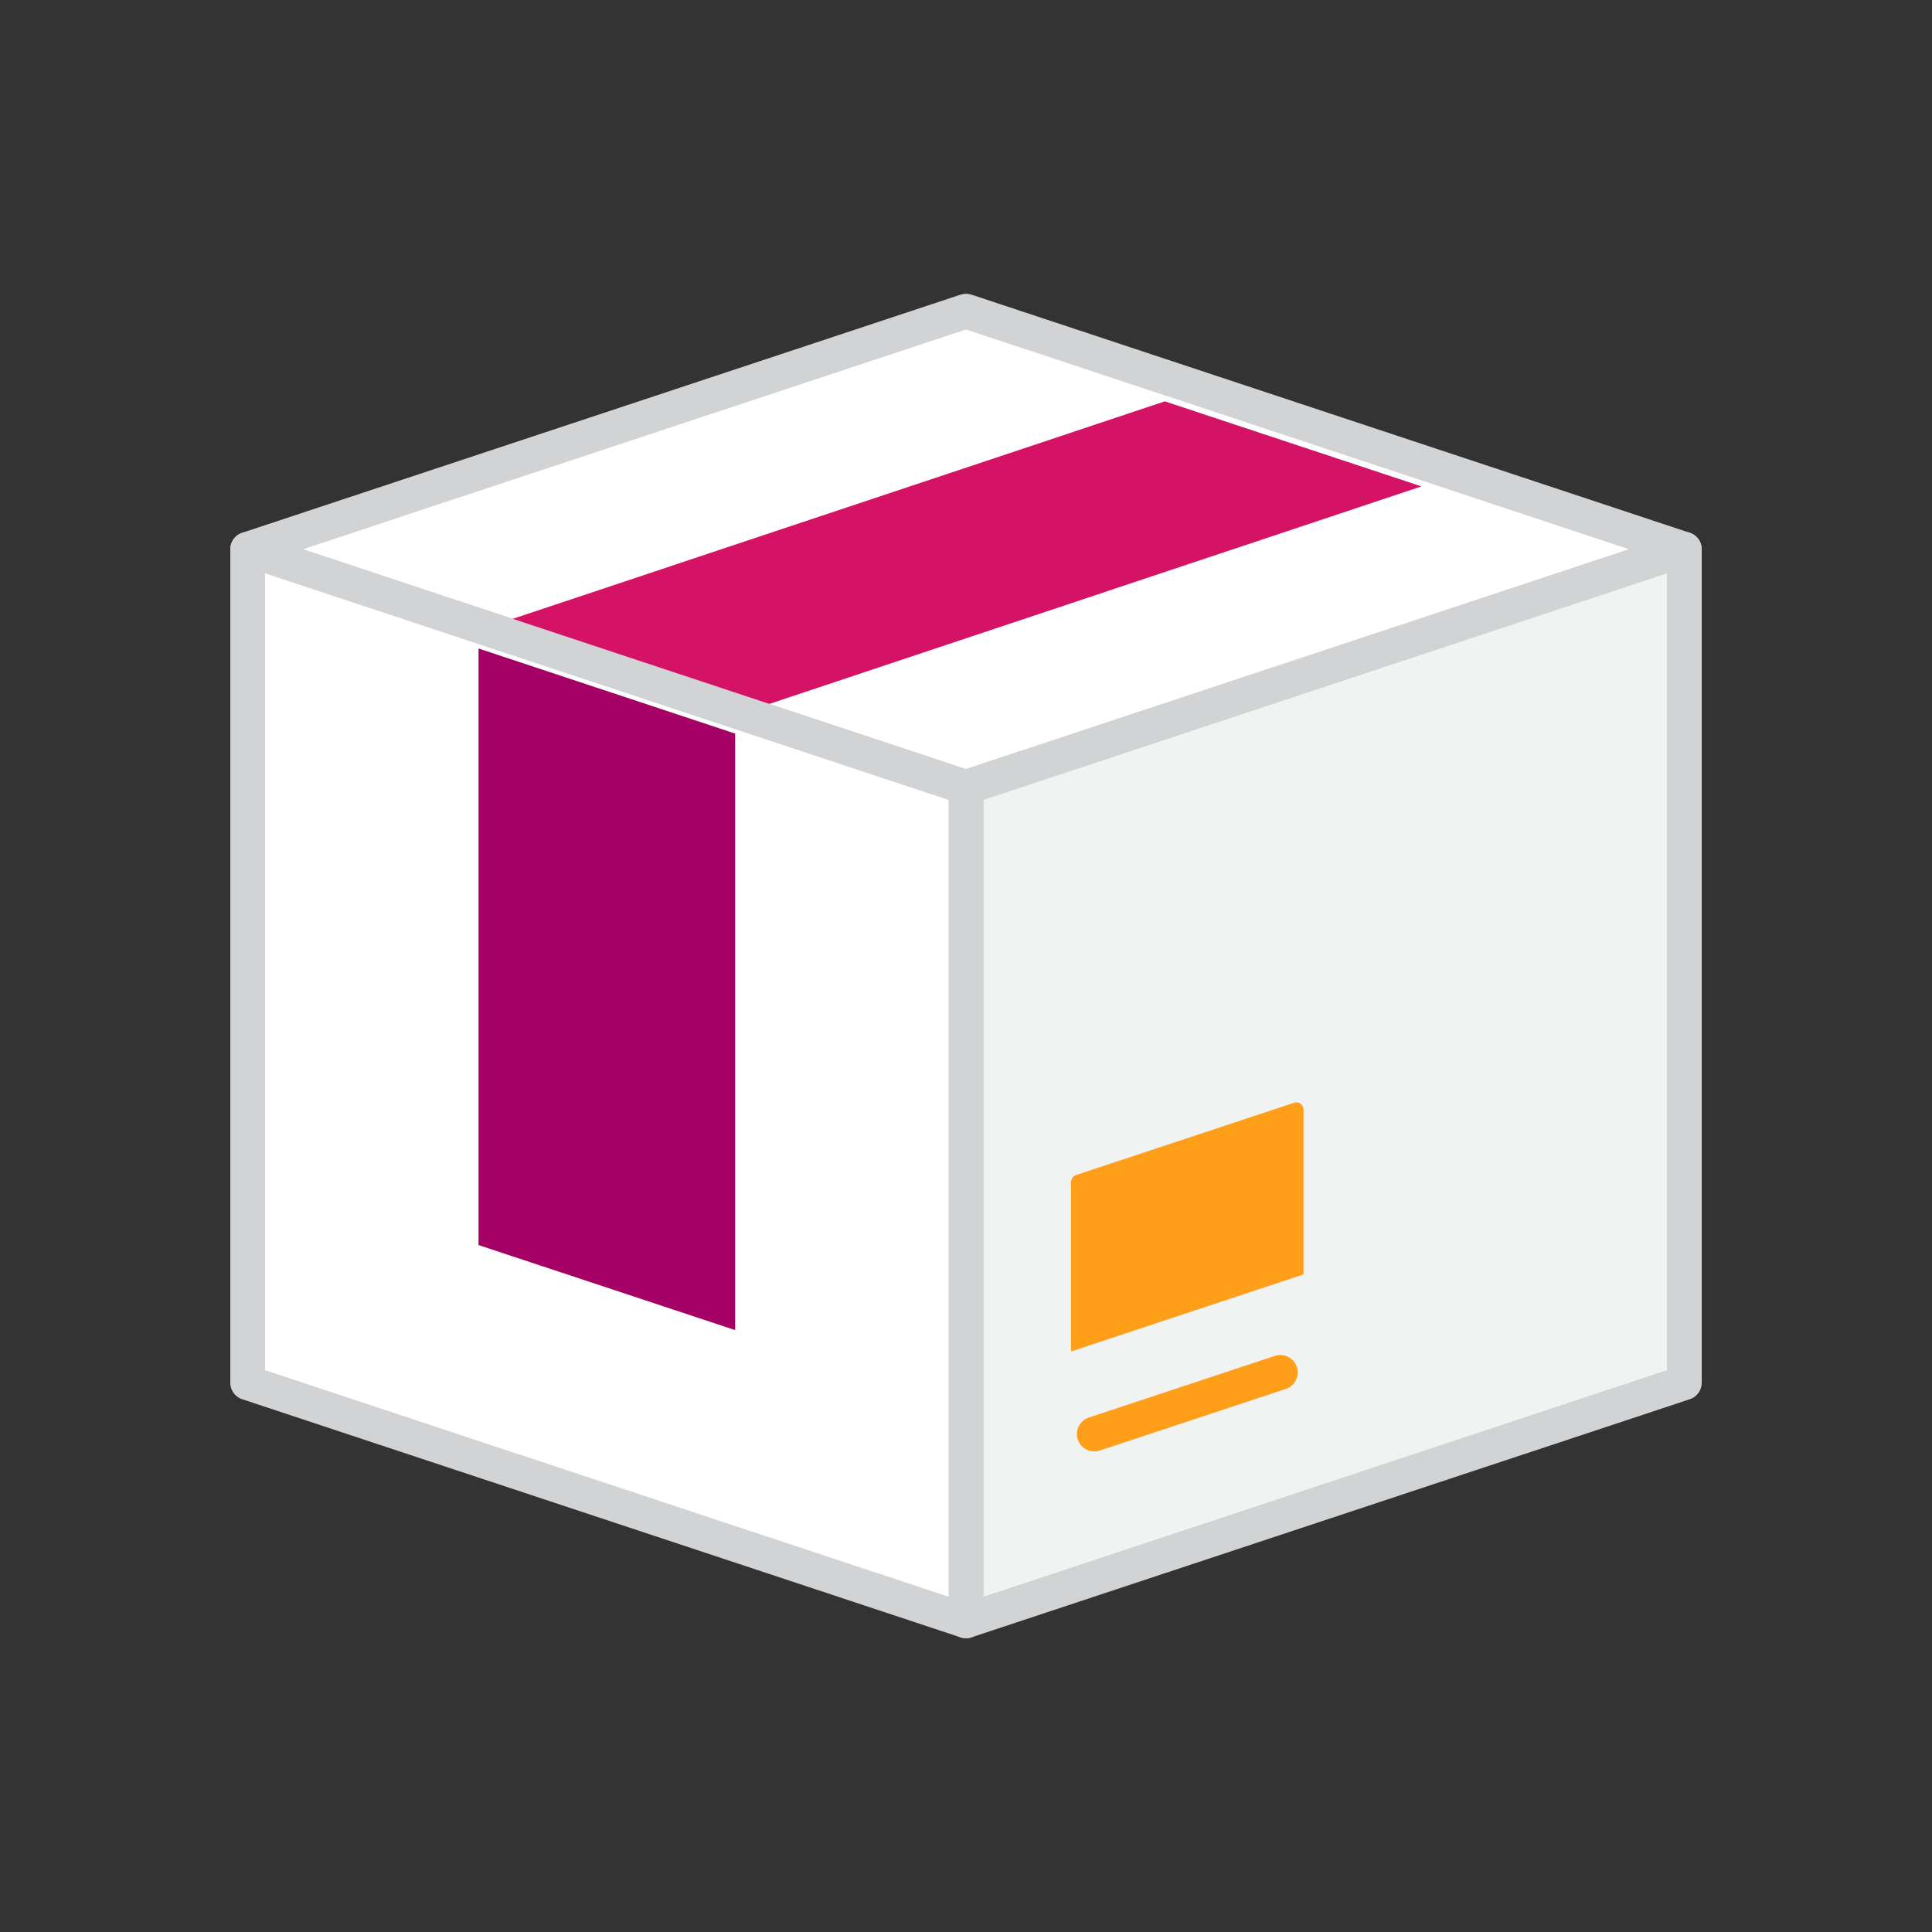 <svg id="Layer_1" data-name="Layer 1" xmlns="http://www.w3.org/2000/svg" viewBox="0 0 500 500"><rect x="0" y="0" width="500" height="500" fill="#333333" stroke="none"/><defs><style>.cls-1{fill:#fff;}.cls-1,.cls-3{stroke:#d1d3d4;stroke-linejoin:round;}.cls-1,.cls-3,.cls-6{stroke-linecap:round;stroke-width:9px;}.cls-2{fill:#d41367;}.cls-3{fill:#f1f2f2;}.cls-4{fill:#ff9e18;}.cls-5{fill:#a50064;}.cls-6{fill:none;stroke:#ff9e18;stroke-miterlimit:10;}</style></defs><polygon class="cls-1" points="64.1 142.15 250 80.53 435.9 142.15 250 203.78 64.1 142.15"/><polygon class="cls-2" points="123.84 163.1 301.46 103.87 367.87 125.88 190.26 185.12 123.84 163.1"/><polygon class="cls-3" points="250 203.78 250 419.47 435.9 357.85 435.9 142.15 250 203.78"/><path class="cls-4" d="M277.19,305.88v43.88l60.16-19.95V287.19a1.88,1.88,0,0,0-2.47-1.79l-56.4,18.7A1.87,1.87,0,0,0,277.19,305.88Z"/><polygon class="cls-1" points="64.1 142.15 64.1 357.85 250 419.47 250 203.78 64.1 142.15"/><polygon class="cls-5" points="123.84 167.83 123.84 322.22 190.26 344.23 190.26 189.85 123.84 167.83"/><line class="cls-6" x1="283.21" y1="371.13" x2="331.34" y2="355.18"/></svg>